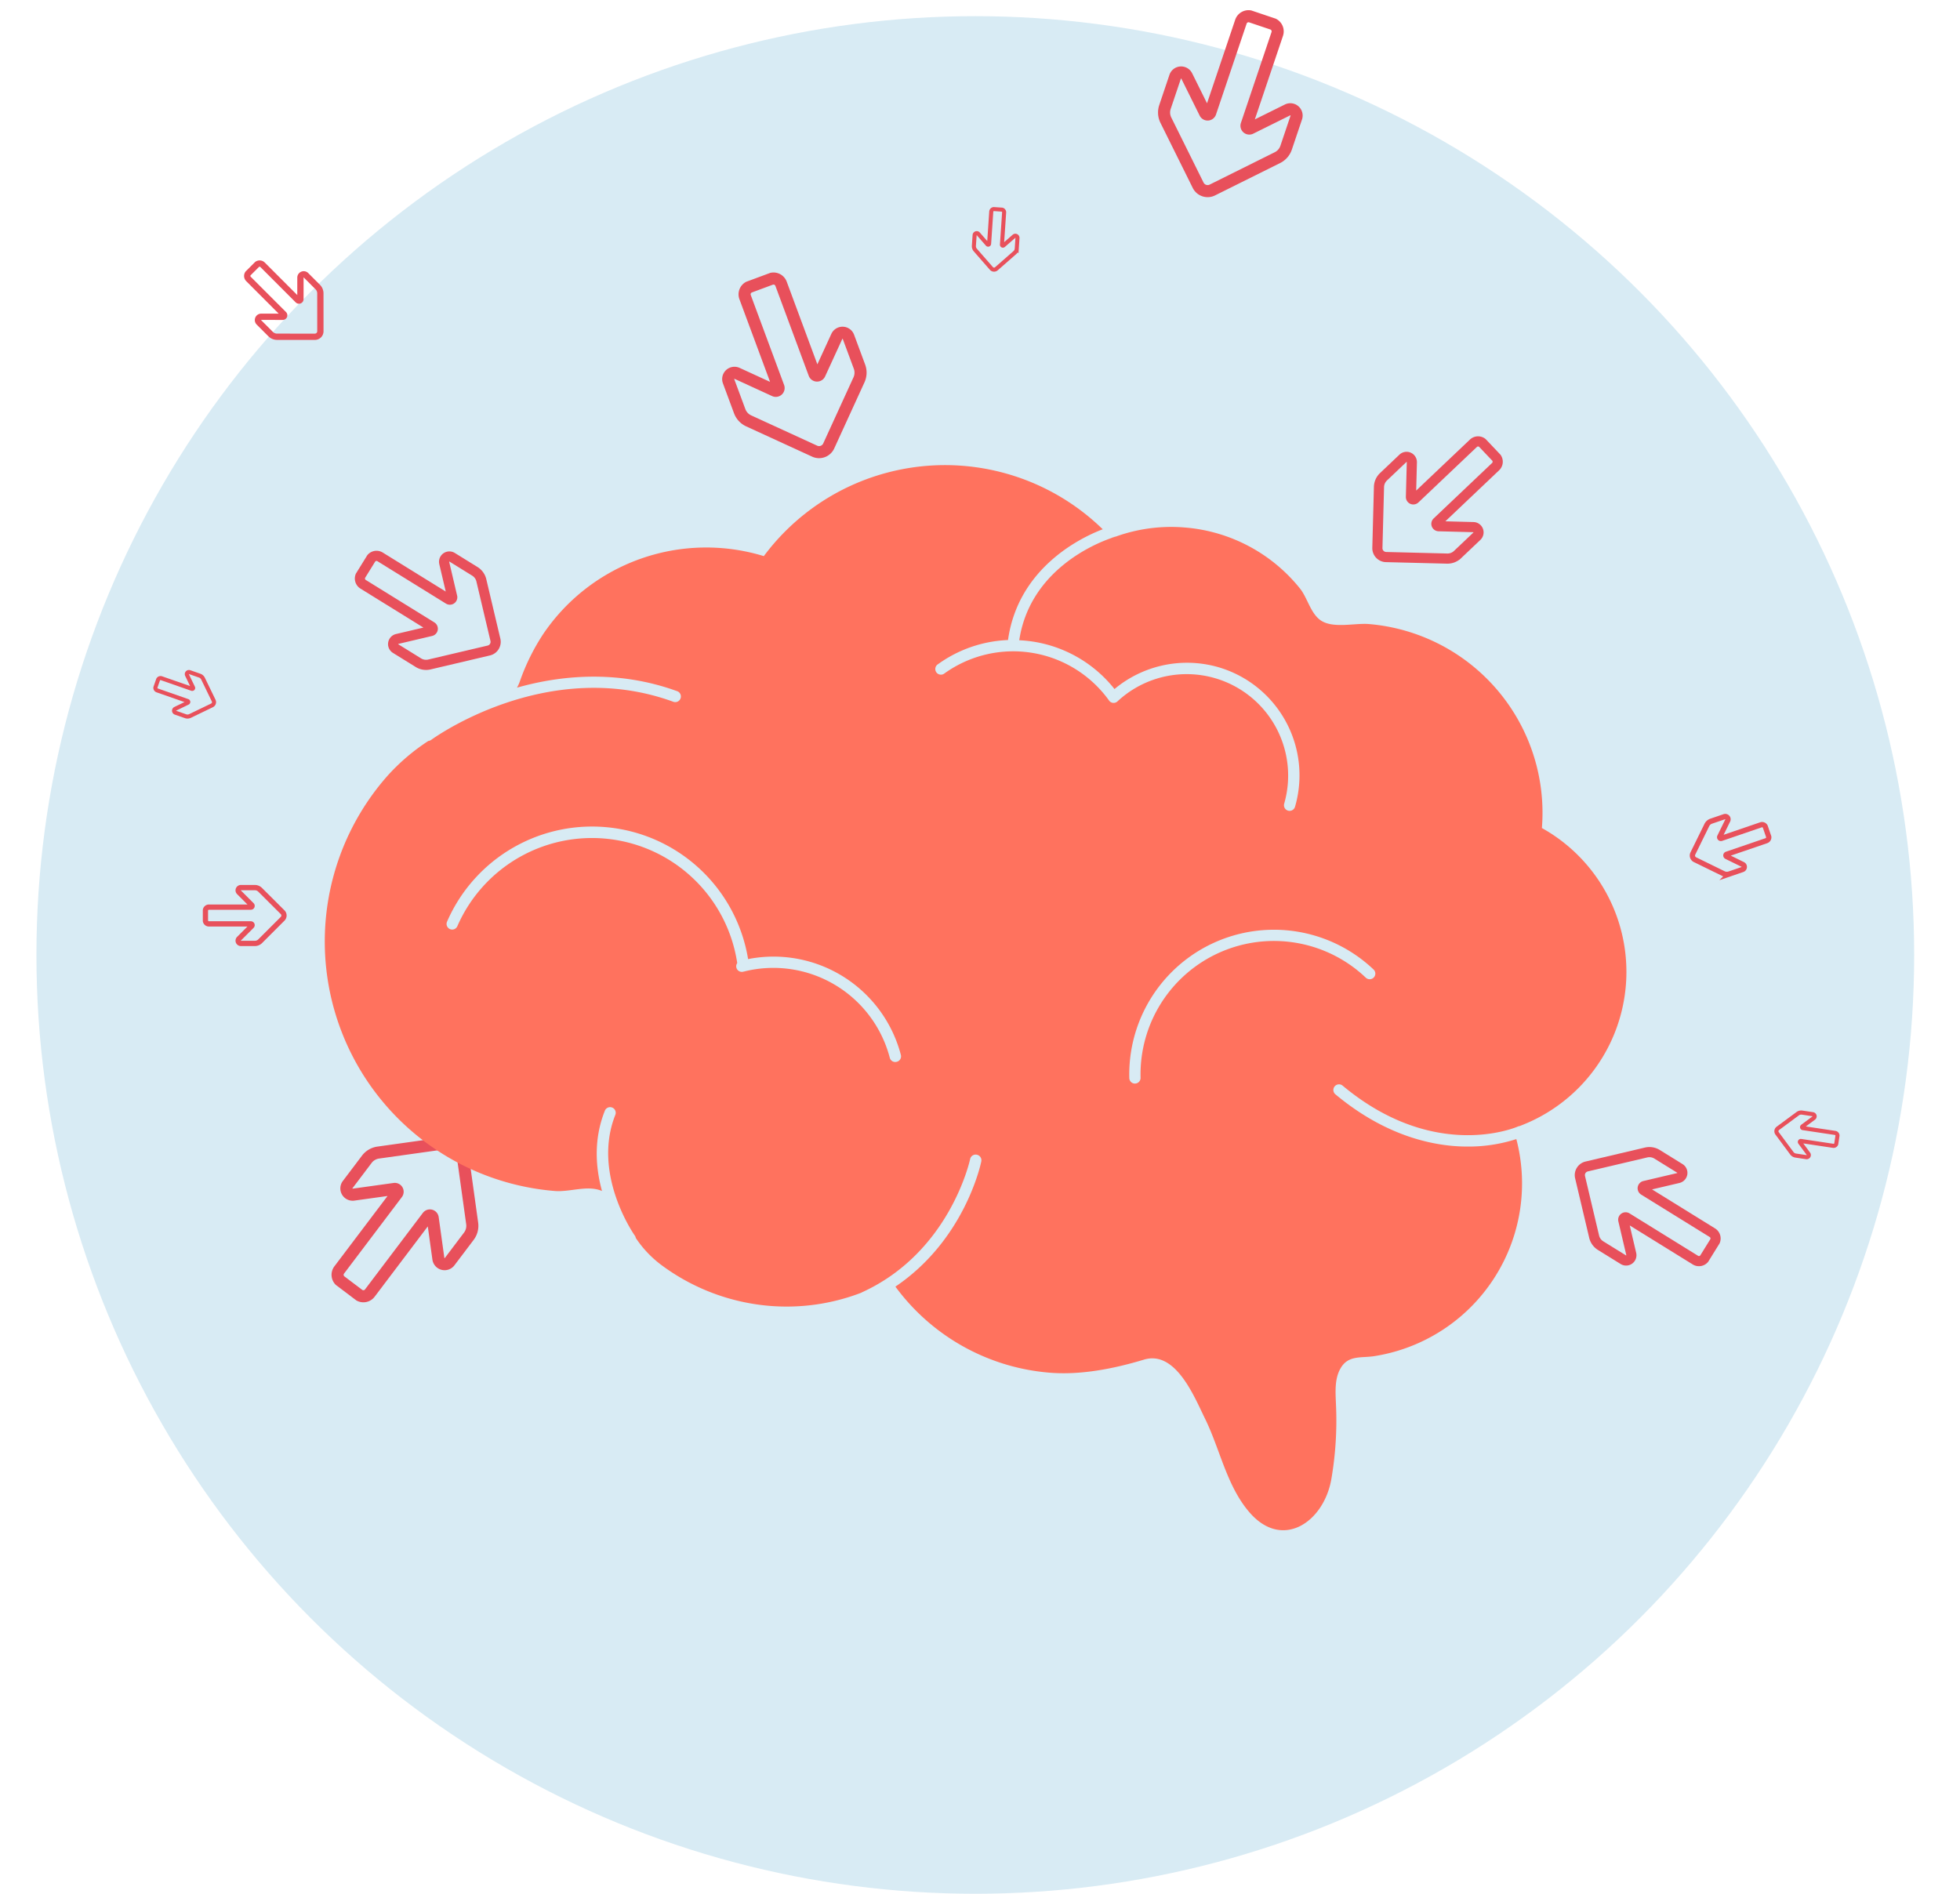 <svg id="Layer_1" data-name="Layer 1" xmlns="http://www.w3.org/2000/svg" xmlns:xlink="http://www.w3.org/1999/xlink" viewBox="0 0 579.44 559.89"><defs><style>.cls-1,.cls-2{fill:none;}.cls-2{stroke:#e8505b;stroke-miterlimit:10;stroke-width:3px;}.cls-3{fill:#d8ebf4;}.cls-4{fill:#ff725e;}</style><symbol id="Arrow_28" data-name="Arrow 28" viewBox="0 0 47.63 34.75"><rect class="cls-1" x="1.5" y="1.5" width="45.72" height="31.75"/><path class="cls-2" d="M3.47,12.61H27.29a.7.7,0,0,0,.5-1.2L20.54,4.16a1.56,1.56,0,0,1,1.1-2.66h7.93a4.3,4.3,0,0,1,3,1.25L45.37,15.52a2.63,2.63,0,0,1,0,3.71L32.6,32a4.3,4.3,0,0,1-3,1.25H21.64a1.56,1.56,0,0,1-1.1-2.66l7.25-7.25a.7.7,0,0,0-.5-1.2H3.47a2,2,0,0,1-2-2V14.59A2,2,0,0,1,3.47,12.61Z"/></symbol></defs><circle class="cls-3" cx="288.33" cy="282.34" r="277.56"/><use width="47.64" height="34.75" transform="translate(85.82 369.72) rotate(-52.92) scale(1.19)" xlink:href="#Arrow_28"/><path class="cls-4" d="M328.49,159.13c.4-.15.8-.31,1.21-.45-.09,0-.53.15-1.26.4Z"/><path class="cls-4" d="M455.83,244.86a56,56,0,0,0-51.19-60.36c-4.16-.34-10.58,1.42-14.23-1.11-3-2.11-3.87-6.63-6.12-9.43a48.59,48.59,0,0,0-34-18,48.34,48.34,0,0,0-20.5,2.71l-.1,0h0c-.41.14-.81.3-1.21.45l-.05,0c-5.11,1.79-24,9.71-27.11,30.17a38.12,38.12,0,0,1,28.16,14.43,33.48,33.48,0,0,1,30.69-6.47,33.31,33.31,0,0,1,22.68,41.28,1.68,1.68,0,0,1-1.74,1.2,1.91,1.91,0,0,1-.33-.06,1.67,1.67,0,0,1-1.13-2.07,30,30,0,0,0-49.29-30.23,1.66,1.66,0,0,1-2.35-.08,1.86,1.86,0,0,1-.21-.28,34.87,34.87,0,0,0-48.57-7.92,1.67,1.67,0,1,1-1.94-2.71A38,38,0,0,1,298,189.23c2.94-20.95,20.81-30,28-32.75a66.78,66.78,0,0,0-100.19,7.94,58.17,58.17,0,0,0-65.3,23.16,63.77,63.77,0,0,0-6.85,13.94,12.37,12.37,0,0,1-.82,1.79c12.34-3.5,29.31-5.48,47.24,1a1.67,1.67,0,1,1-1.14,3.13c-37.37-13.56-71.12,11.05-71.45,11.3a1.62,1.62,0,0,1-.85.32,60.92,60.92,0,0,0-12,10.22,74,74,0,0,0,49.33,122.84c4.59.38,9.68-1.84,14,0-1.87-6.81-2.56-15.22.85-23.74a1.66,1.66,0,1,1,3.09,1.24c-7,17.6,5.63,35.51,5.76,35.69a1.58,1.58,0,0,1,.29.71,32.43,32.43,0,0,0,8,8.31,62.21,62.21,0,0,0,31.46,11.75,61.44,61.44,0,0,0,27.23-3.89A1.66,1.66,0,0,1,255,382c25.86-11.89,31.74-39,31.8-39.3a1.66,1.66,0,0,1,2-1.3,1.68,1.68,0,0,1,1.3,2c-.22,1.05-5,23.24-25.39,37a62.89,62.89,0,0,0,45.56,25.44c9.19.76,18.95-1.15,27.93-3.86,9.46-2.86,15,11.31,18.05,17.46,4.45,9.05,6.4,19.9,13.14,27.7,9.73,11.24,21.92,2.9,24.18-9.72a102.11,102.11,0,0,0,1.4-21.88c-.13-3.6-.54-7.76,1.35-11,2.26-3.9,5.9-3,9.83-3.57a51.7,51.7,0,0,0,42.13-64.19,46,46,0,0,1-15,2.2c-1.11,0-2.3-.06-3.55-.16-9.14-.76-21.72-4.24-35-15.33a1.67,1.67,0,0,1,2.14-2.56c27.37,22.87,51.63,12.24,51.87,12.13a1.69,1.69,0,0,1,.49-.13,48.69,48.69,0,0,0,6.71-88.06ZM265.08,313.93a1.77,1.77,0,0,1-.56.05,1.67,1.67,0,0,1-1.47-1.24,35.58,35.58,0,0,0-42.79-25.58,1.68,1.68,0,0,1-.24.06l-.32.07a1.66,1.66,0,0,1-2-1.19,1.62,1.62,0,0,1,.25-1.36,43.42,43.42,0,0,0-82.74-10.91,1.66,1.66,0,1,1-3.05-1.33,46.74,46.74,0,0,1,89,11.06,38.92,38.92,0,0,1,45.17,28.34A1.66,1.66,0,0,1,265.08,313.93ZM406.13,289a1.67,1.67,0,0,1-2.35.06,39.43,39.43,0,0,0-66.59,29.59,1.67,1.67,0,0,1-1.62,1.71h-.19a1.67,1.67,0,0,1-1.52-1.62,42.77,42.77,0,0,1,72.21-32.1A1.66,1.66,0,0,1,406.13,289Z"/><use width="47.64" height="34.75" transform="translate(497.53 385.11) rotate(-148.24)" xlink:href="#Arrow_28"/><use width="47.64" height="34.75" transform="translate(526.03 254.17) rotate(161.12) scale(0.52)" xlink:href="#Arrow_28"/><use width="47.64" height="34.75" transform="matrix(-0.4, -0.06, 0.06, -0.4, 542.59, 344.02)" xlink:href="#Arrow_28"/><use width="47.64" height="34.75" transform="translate(59.96 261.64) scale(0.52)" xlink:href="#Arrow_28"/><use width="47.64" height="34.75" transform="translate(453.35 144.72) rotate(136.5)" xlink:href="#Arrow_28"/><use width="47.64" height="34.75" transform="translate(116.05 152.09) rotate(31.76)" xlink:href="#Arrow_28"/><use width="47.64" height="34.75" transform="translate(48.08 195.3) rotate(19.24) scale(0.4)" xlink:href="#Arrow_28"/><use width="47.64" height="34.75" transform="translate(301.98 61.77) rotate(93.85) scale(0.4)" xlink:href="#Arrow_28"/><use width="47.64" height="34.75" transform="translate(81.64 71.24) rotate(45.03) scale(0.62)" xlink:href="#Arrow_28"/><use width="47.64" height="34.75" transform="translate(243.54 74.81) rotate(69.66) scale(1.19)" xlink:href="#Arrow_28"/><use width="47.64" height="34.75" transform="translate(393.14 10.91) rotate(108.62) scale(1.19)" xlink:href="#Arrow_28"/></svg>